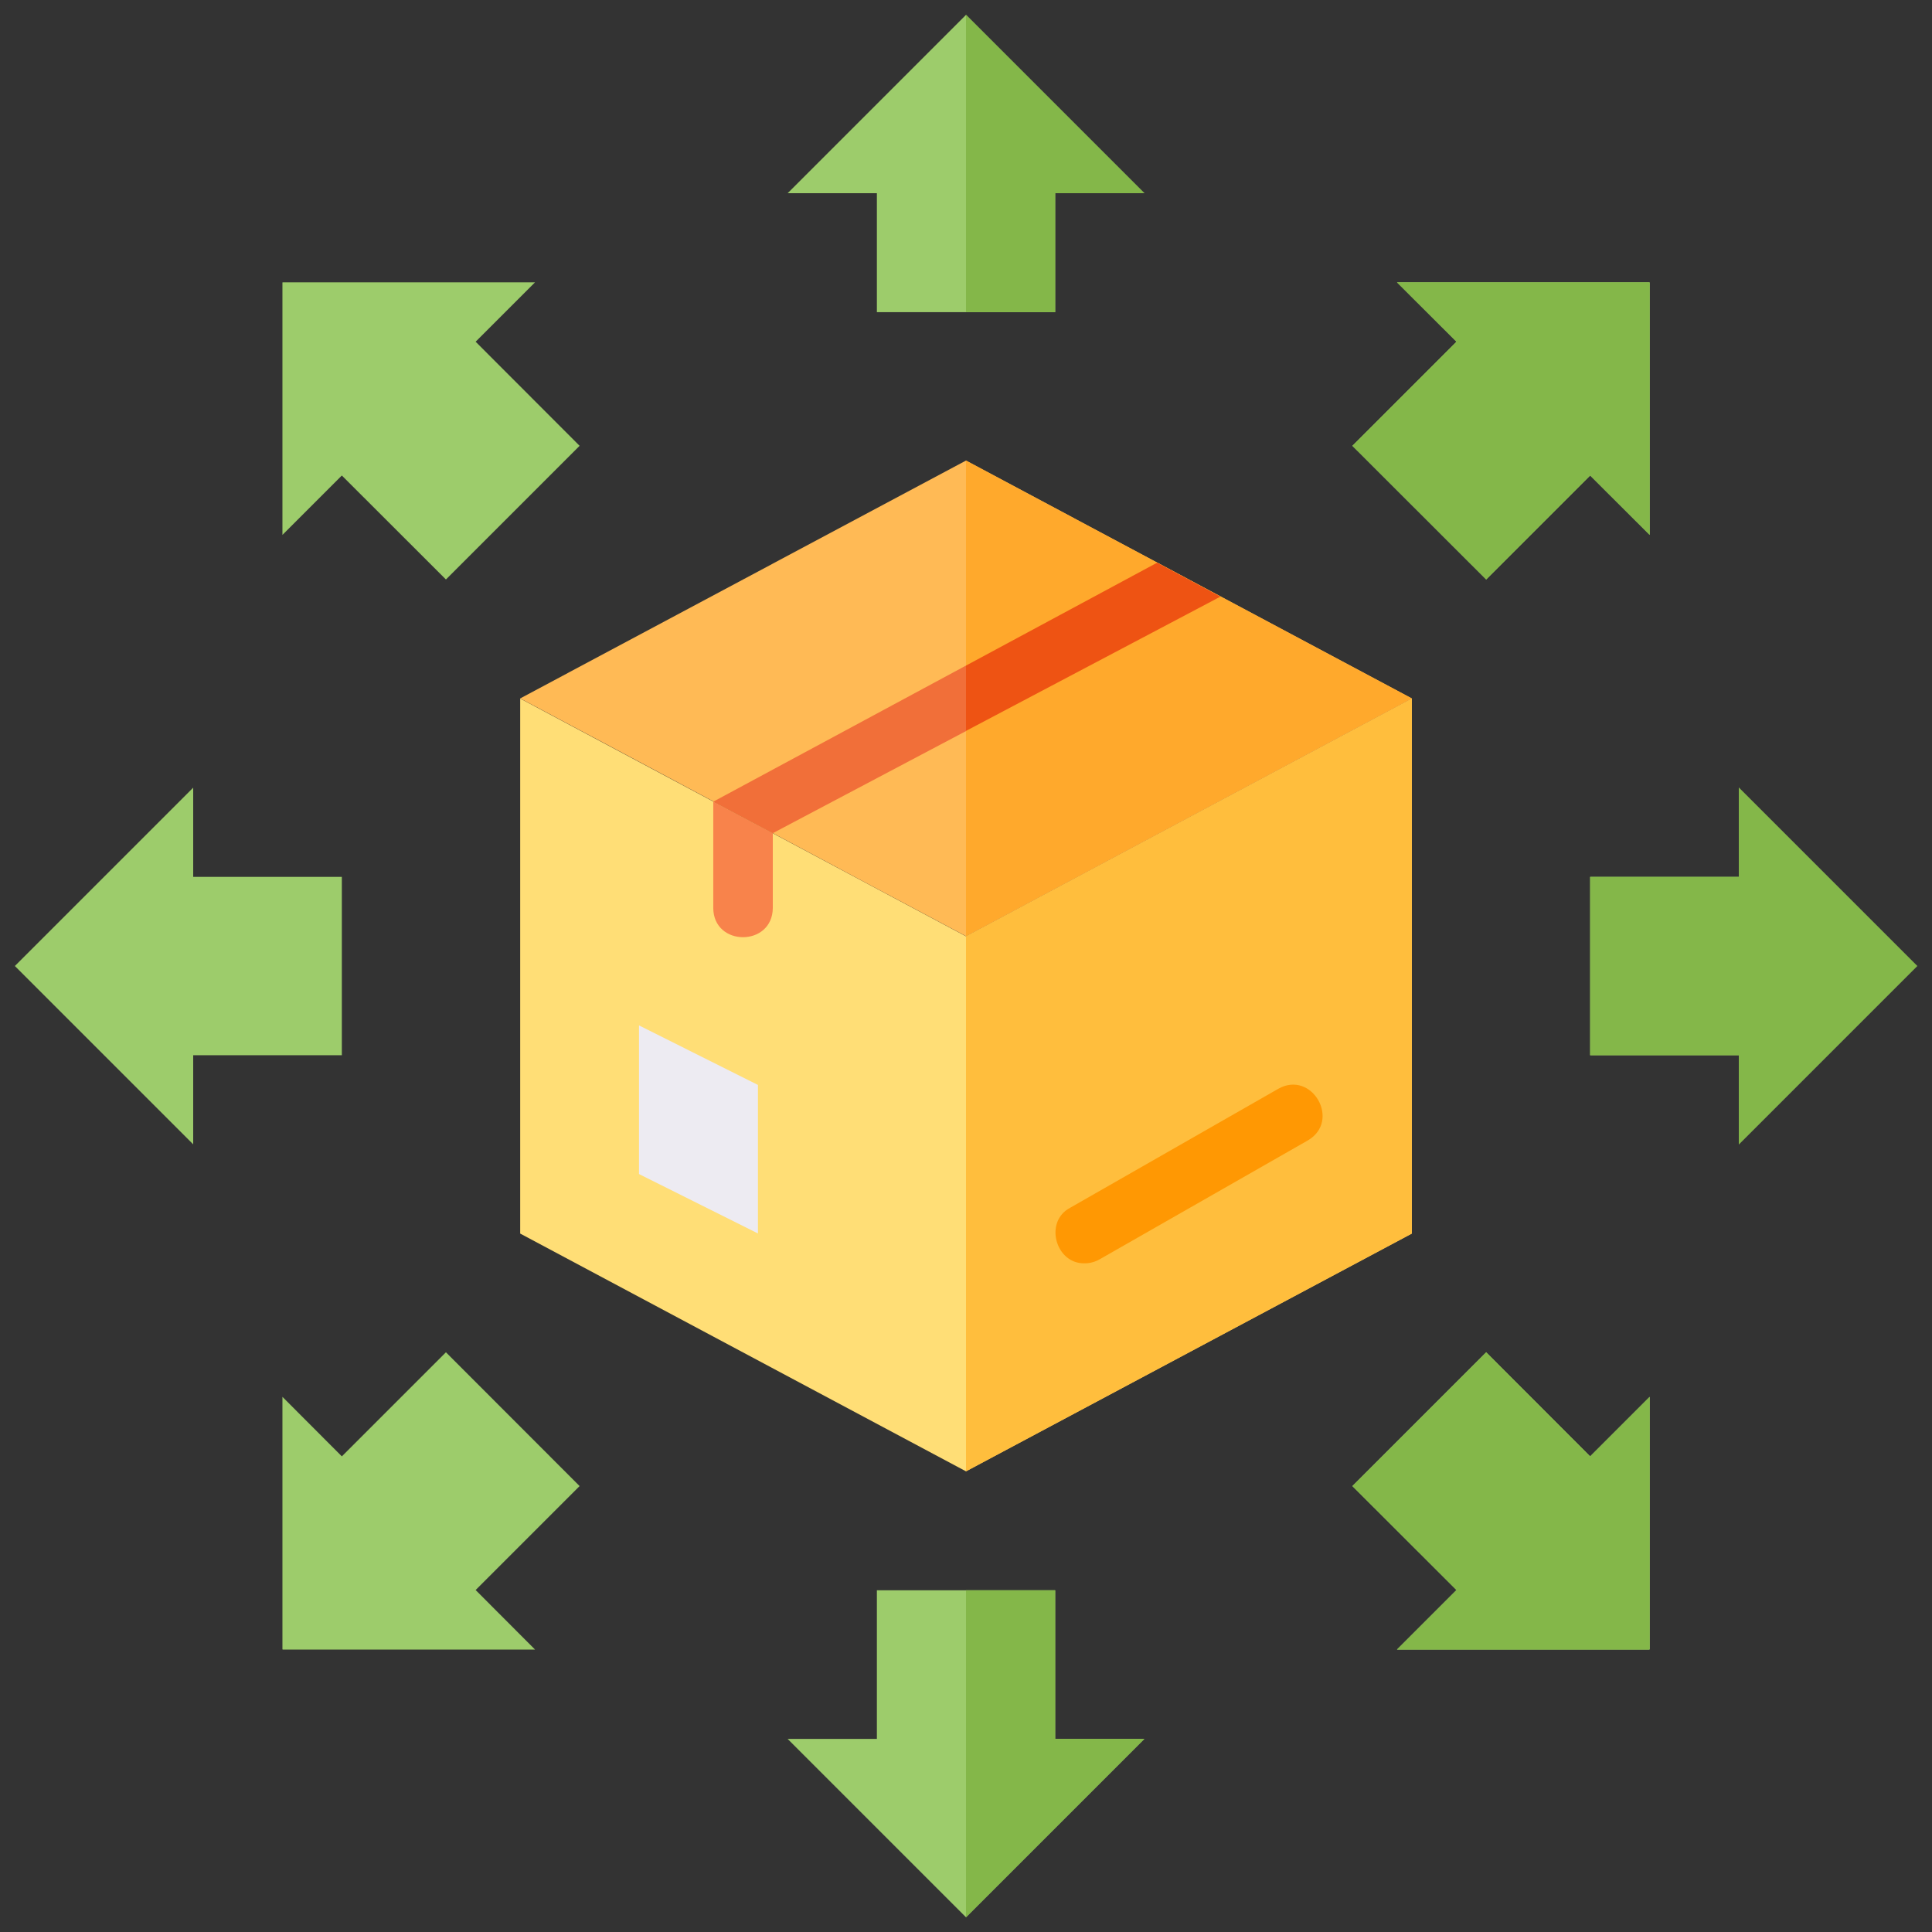 <svg width="16" height="16" viewBox="0 0 16 16" fill="none" xmlns="http://www.w3.org/2000/svg">
<rect x="0" y="0" width="16" height="16" fill="#333333" stroke="none"/>
<g clip-path="url(#clip0_734_20711)">
<path d="M8 7.754V12.185L4.308 10.216V5.785L8 7.754Z" fill="#FFDE76"/>
<path d="M11.692 5.785V10.216L8 12.185V7.754L11.692 5.785Z" fill="#FFCC66"/>
<path d="M11.692 5.784L8 7.753C6.963 7.202 5.344 6.334 4.308 5.784L8 3.814C9.036 4.367 10.656 5.232 11.692 5.784Z" fill="#FFBA55"/>
<path d="M6.4 6.9V7.52C6.397 7.842 5.909 7.842 5.907 7.52V6.639L6.4 6.9Z" fill="#F8834B"/>
<path d="M10.107 4.941L6.4 6.9L5.907 6.639L9.582 4.66L10.107 4.941Z" fill="#F16F39"/>
<path d="M8 0.123L6.523 1.6H7.262V2.585H8.739V1.6H9.477L8 0.123Z" fill="#9DCC6B"/>
<path d="M0.123 8L1.6 9.477V8.739H2.831V7.262H1.6V6.523L0.123 8Z" fill="#9DCC6B"/>
<path d="M8 15.878L9.477 14.401H8.739V13.17H7.262V14.401H6.523L8 15.878Z" fill="#9DCC6B"/>
<path d="M15.877 8L14.4 6.523V7.262H13.169V8.739H14.4V9.477L15.877 8Z" fill="#9DCC6B"/>
<path d="M3.939 2.83L4.431 2.338H2.341L2.339 2.34V4.43L2.831 3.938L3.693 4.799L4.8 3.692L3.939 2.83Z" fill="#9DCC6B"/>
<path d="M12.062 2.83L11.569 2.338H13.659L13.662 2.34V4.43L13.169 3.938L12.308 4.799L11.2 3.692L12.062 2.83Z" fill="#9DCC6B"/>
<path d="M12.062 13.168L11.569 13.661H13.659L13.662 13.658V11.568L13.169 12.061L12.308 11.199L11.2 12.307L12.062 13.168Z" fill="#9DCC6B"/>
<path d="M3.939 13.168L4.431 13.661H2.341L2.339 13.658V11.568L2.831 12.061L3.693 11.199L4.8 12.307L3.939 13.168Z" fill="#9DCC6B"/>
<path d="M6.277 10.215L5.292 9.723V8.492L6.277 8.985V10.215Z" fill="#EDEBF2"/>
<path d="M8.985 10.462C8.743 10.471 8.643 10.117 8.863 10.002L10.586 9.017C10.865 8.859 11.109 9.283 10.83 9.445L9.107 10.429C9.07 10.45 9.028 10.462 8.985 10.462Z" fill="#FFA92C"/>
<path d="M11.692 5.785V10.216L8 12.185V7.754L11.692 5.785Z" fill="#FFBE3D"/>
<path d="M11.692 5.784L8 7.753V3.814C9.036 4.367 10.656 5.232 11.692 5.784Z" fill="#FFA92C"/>
<path d="M10.107 4.941L8 6.053V5.512L9.583 4.66L10.107 4.941Z" fill="#EE5313"/>
<path d="M9.477 1.6H8.738V2.585H8V0.123L9.477 1.6Z" fill="#84B749"/>
<path d="M9.477 14.401L8 15.878V13.17H8.738V14.401H9.477Z" fill="#84B749"/>
<path d="M15.877 8L14.4 6.523V7.262H13.169V8.739H14.4V9.477L15.877 8Z" fill="#84B749"/>
<path d="M12.062 2.83L11.569 2.338H13.659L13.662 2.34V4.43L13.169 3.938L12.308 4.799L11.2 3.692L12.062 2.83Z" fill="#84B749"/>
<path d="M12.062 13.168L11.569 13.661H13.659L13.662 13.658V11.568L13.169 12.061L12.308 11.199L11.2 12.307L12.062 13.168Z" fill="#84B749"/>
<path d="M8.985 10.462C8.743 10.471 8.643 10.117 8.863 10.002L10.586 9.017C10.865 8.859 11.109 9.283 10.83 9.445L9.107 10.429C9.07 10.45 9.028 10.462 8.985 10.462Z" fill="#FF9803"/>
</g>
<defs>
<clipPath id="clip0_734_20711">
<rect width="16" height="16" fill="white"/>
</clipPath>
</defs>
</svg>

